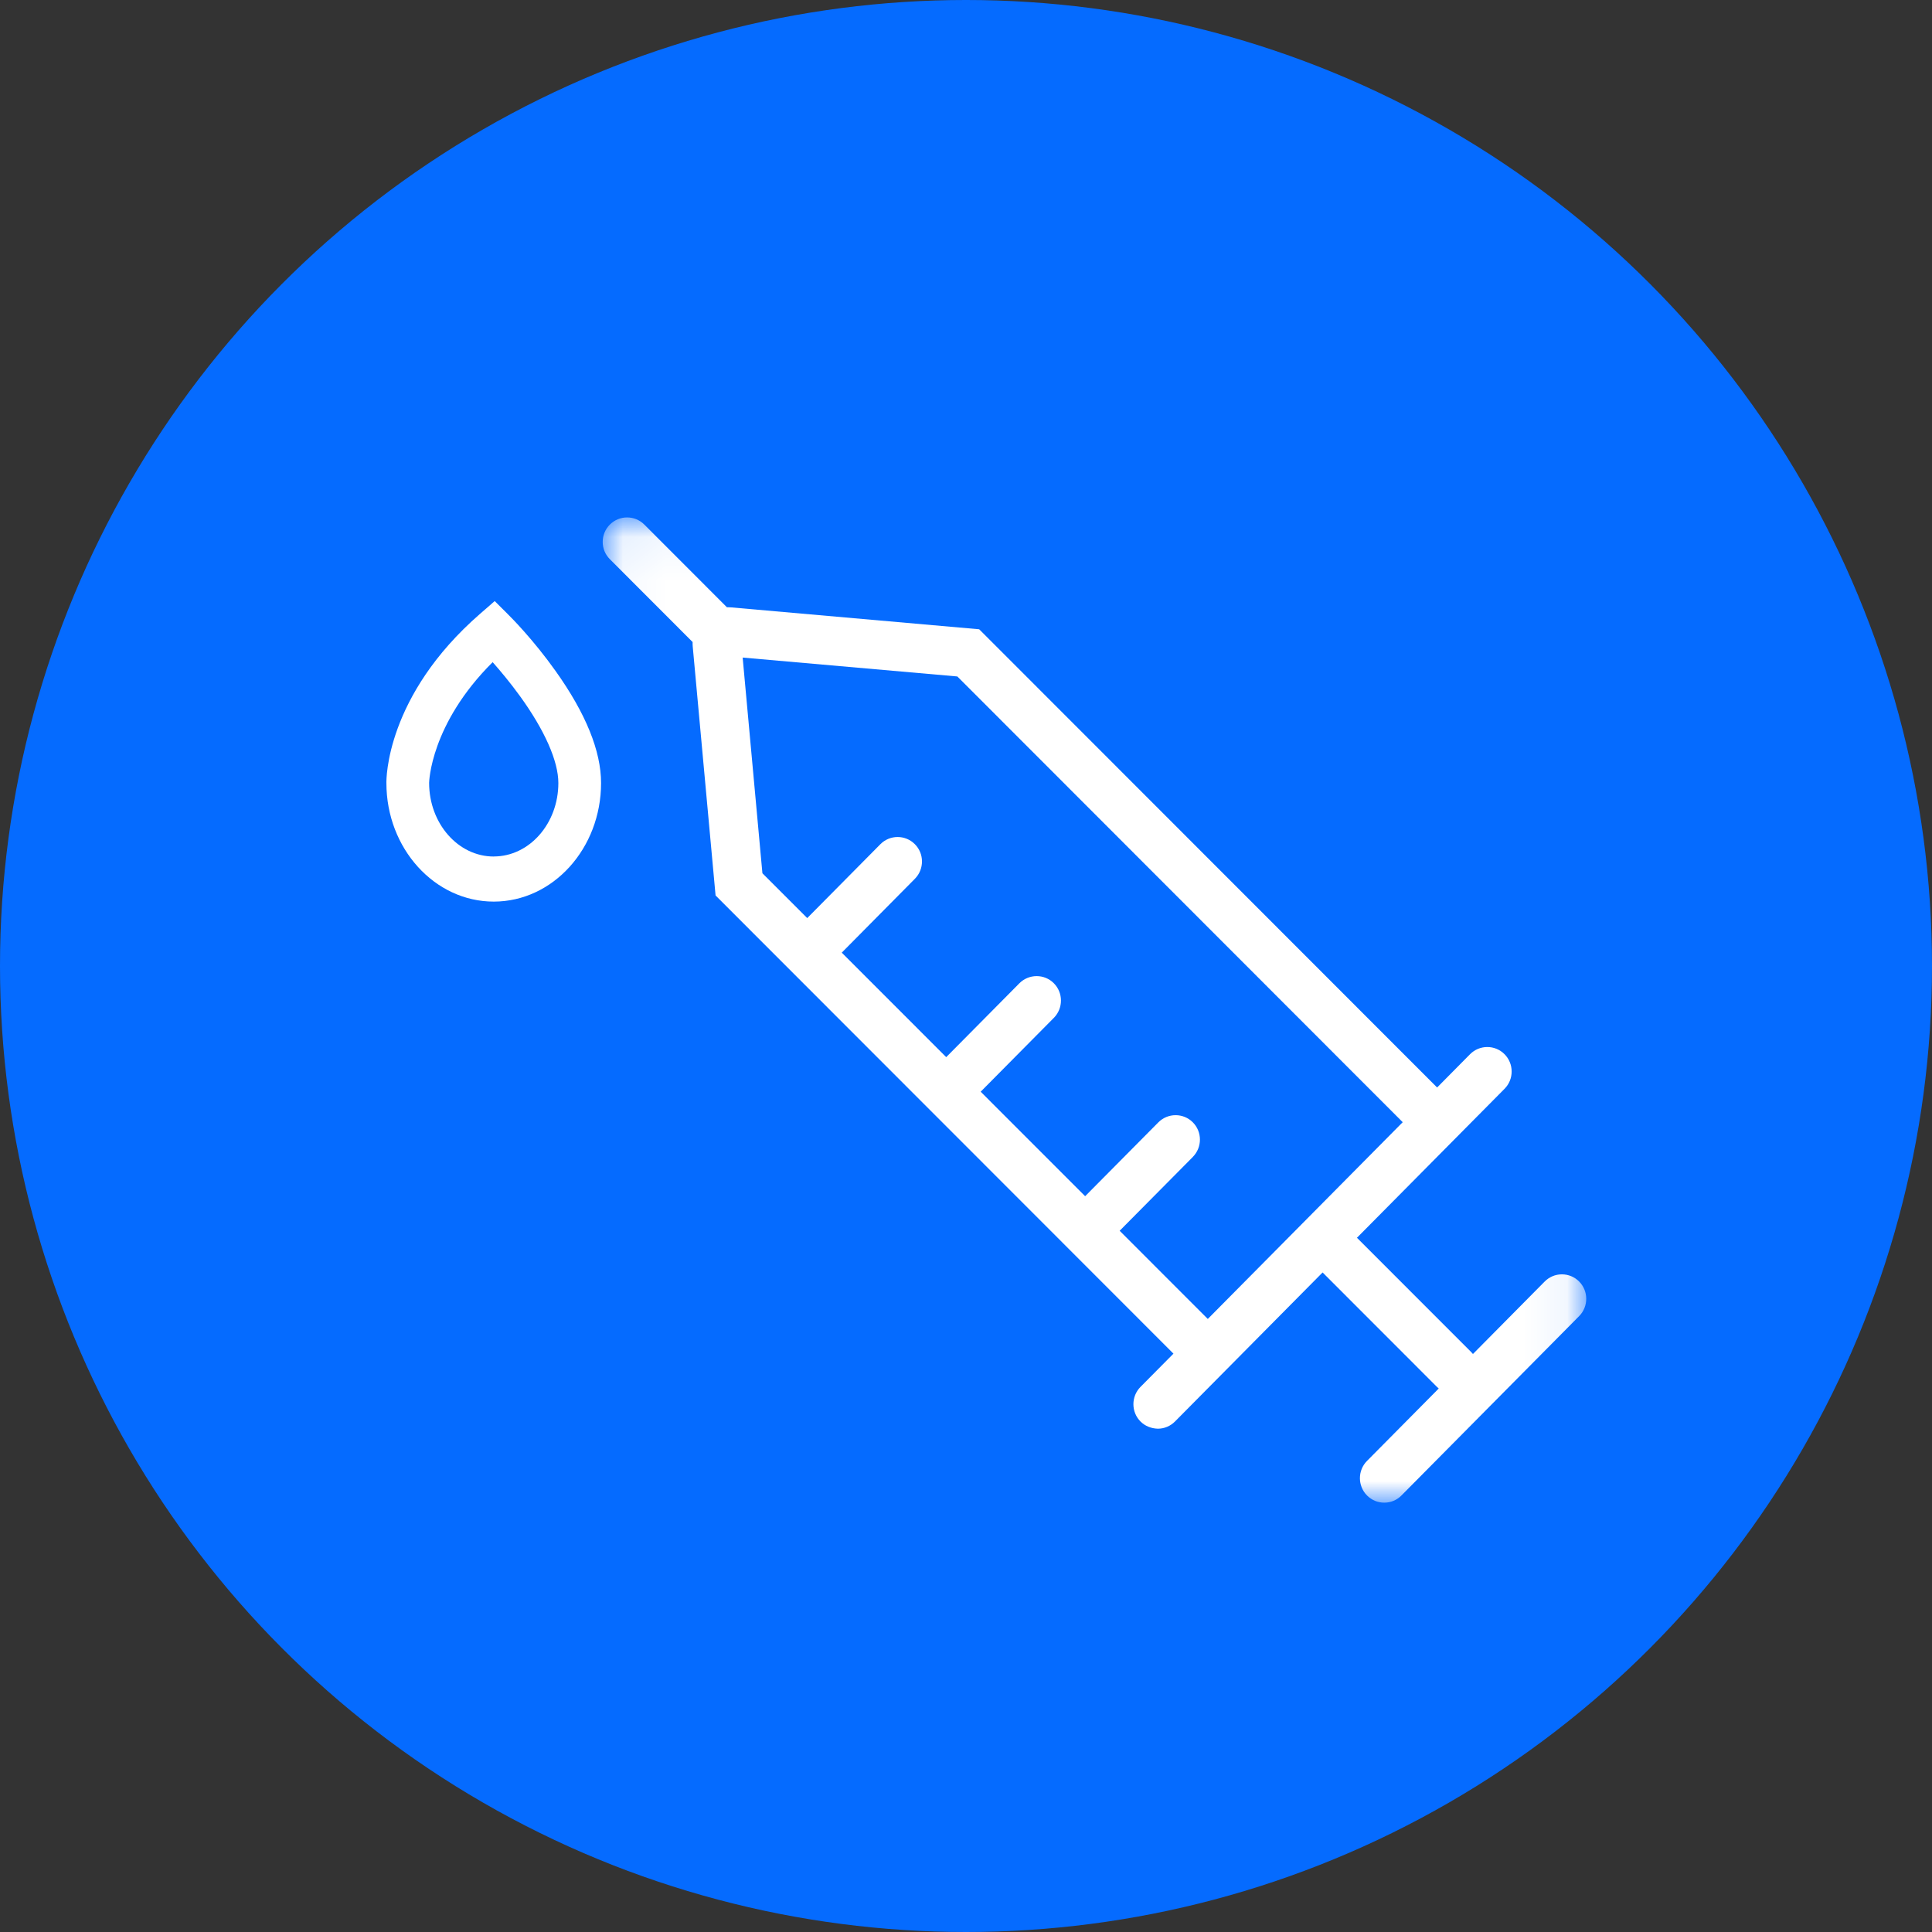 <svg xmlns="http://www.w3.org/2000/svg" xmlns:xlink="http://www.w3.org/1999/xlink" width="45" height="45" viewBox="0 0 45 45">
    <rect x="0" y="0" width="45" height="45" fill="#333333" stroke="none"/>
    <defs>
        <path id="244s42kipa" d="M0.038 0.052L22.947 0.052 22.947 23 0.038 23z"/>
    </defs>
    <g fill="none" fill-rule="evenodd">
        <g>
            <g>
                <circle cx="22.5" cy="22.5" r="22.5" fill="#056BFF"/>
                <g>
                    <path fill="#FFF" d="M2.5 7.95c-.83 0-1.505-.77-1.505-1.715 0-.014.027-1.367 1.48-2.812.176.199.406.473.635.789.577.797.895 1.517.895 2.026 0 .944-.675 1.711-1.505 1.711m.34-5.632L2.523 2l-.339.295C-.017 4.21-.002 6.162 0 6.238 0 7.761 1.122 9 2.5 9 3.88 9 5 7.761 5 6.238c0-.744-.356-1.622-1.06-2.61-.519-.73-1.041-1.254-1.1-1.311" transform="translate(9 12)"/>
                    <g transform="translate(9 12) translate(5)">
                        <mask id="l48zplg9zb" fill="#fff">
                            <use xlink:href="#244s42kipa"/>
                        </mask>
                        <path fill="#FFF" d="M13.784 14.946c.22-.223.22-.584-.002-.806-.222-.222-.581-.22-.802.002l-1.705 1.72-2.433-2.434 1.705-1.721c.22-.223.22-.584-.002-.806-.221-.222-.581-.22-.802.002l-1.704 1.72-2.433-2.434L7.31 8.468c.22-.223.22-.585-.002-.806-.221-.222-.581-.222-.802.001L4.802 9.384 3.758 8.34l-.46-5.024 5 .44 10.374 10.382-4.54 4.583-2.053-2.054 1.705-1.72zm8.996 2.902c-.107-.107-.249-.166-.4-.166h-.001c-.152 0-.294.06-.401.168l-1.67 1.687-.038-.042-2.664-2.665 3.438-3.47c.107-.109.166-.252.165-.404 0-.152-.06-.296-.167-.403-.222-.222-.581-.221-.802.002l-.767.775L8.853 2.703l-.046-.046-5.77-.509c-.034-.003-.07-.004-.105-.003L1.006.217C.784-.004.424-.003.203.22.097.327.038.47.038.623c0 .152.06.295.167.402l1.927 1.929c-.001.035 0 .07.003.105l.526 5.733.006.065 10.665 10.672-.768.775c-.22.223-.22.585.002.807.108.107.249.161.402.166.151 0 .293-.06.4-.168l3.438-3.471 2.663 2.665c.014.014.027.026.042.038l-1.671 1.687c-.22.222-.22.584.002.806.107.107.249.166.4.166h.001c.152 0 .294-.06.4-.168l4.139-4.178c.22-.223.22-.584-.002-.806z" mask="url(#l48zplg9zb)"/>
                    </g>
                </g>
            </g>
        </g>
    </g>
</svg>
